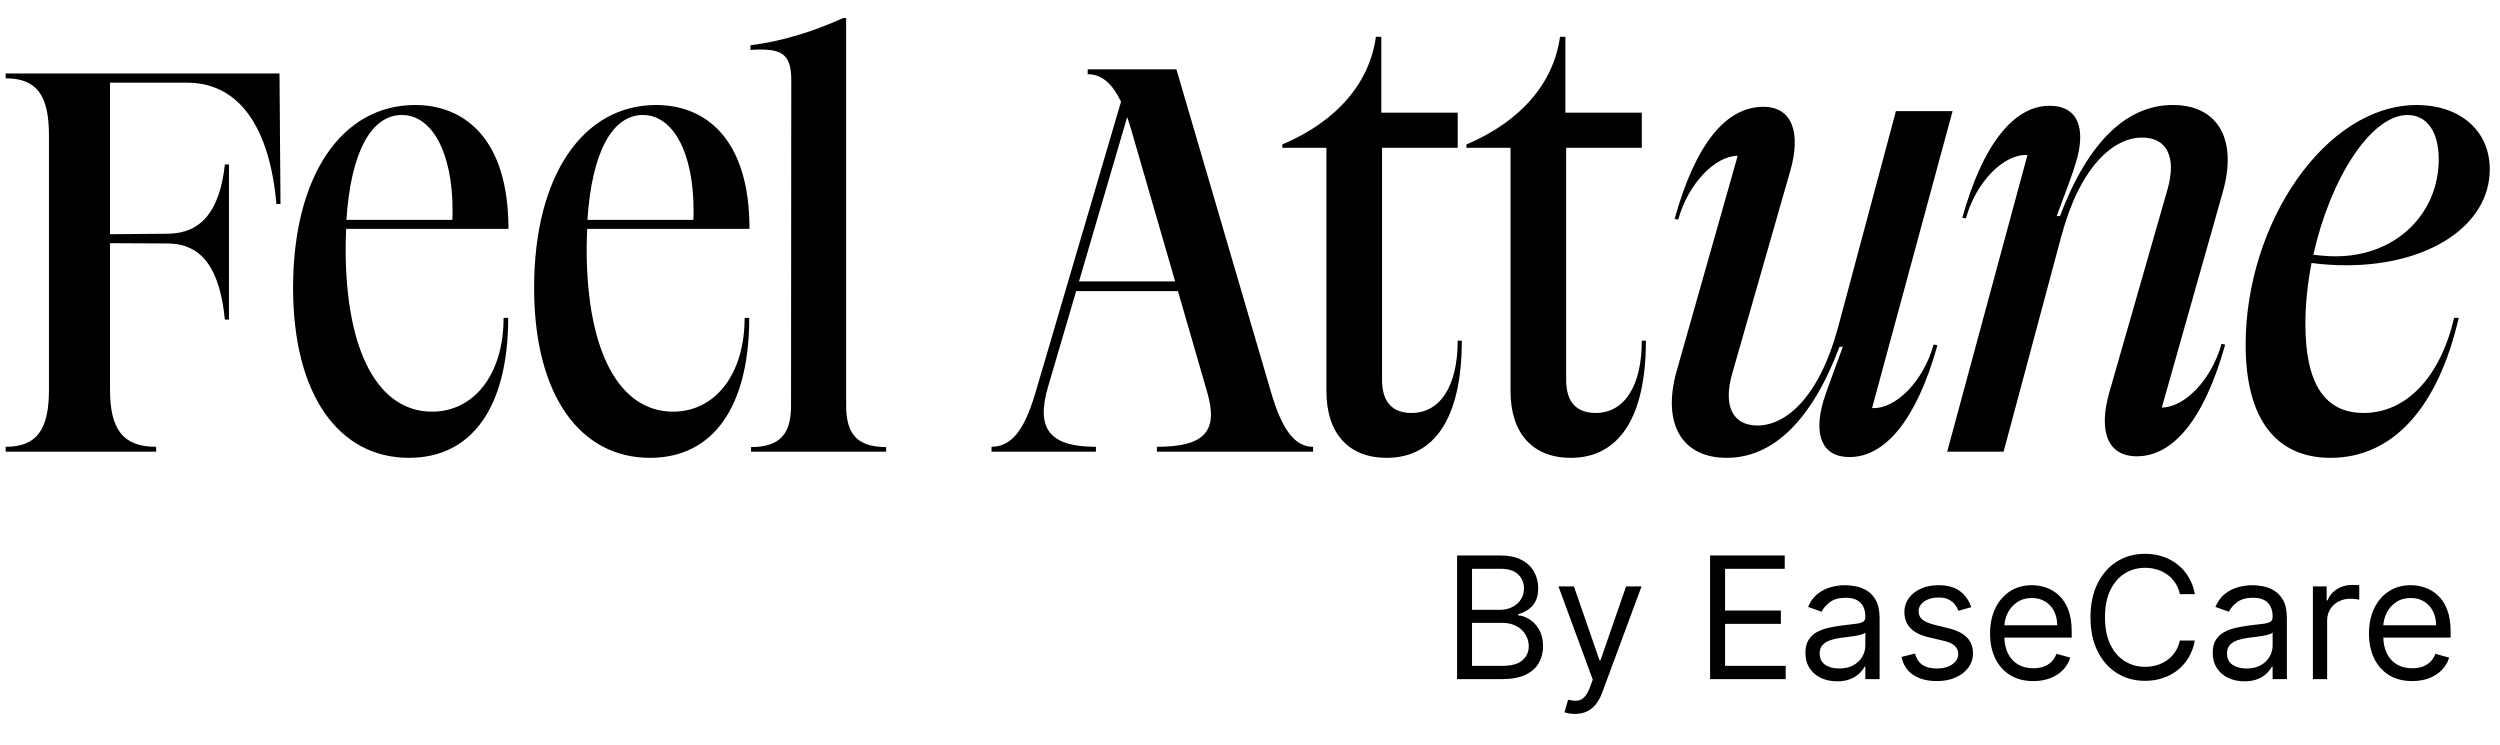 <svg width="104" height="31" viewBox="0 0 104 31" fill="none" xmlns="http://www.w3.org/2000/svg">
<path d="M0.235 18.79V18.587C1.525 18.587 2.037 17.883 2.037 16.208V5.638C2.037 3.952 1.525 3.259 0.235 3.259V3.056H11.627L11.669 8.486H11.499C11.211 5.232 9.909 3.44 7.787 3.44H4.576V9.744L6.976 9.723C8.373 9.712 9.141 8.784 9.355 6.843H9.525V13.296H9.355C9.141 11.142 8.384 10.139 6.976 10.128L4.576 10.117V16.208C4.576 17.883 5.131 18.587 6.496 18.587V18.79H0.235ZM21.141 13.222C21.141 16.912 19.648 19.046 17.013 19.046C14.112 19.046 12.192 16.453 12.192 11.973C12.192 7.28 14.24 4.368 17.269 4.368C19.253 4.368 21.152 5.691 21.152 9.52H14.4C14.389 9.787 14.379 10.053 14.379 10.341C14.379 14.704 15.776 17.125 17.973 17.125C19.701 17.125 20.949 15.6 20.949 13.222H21.141ZM14.411 9.147H18.816C18.827 9.019 18.827 8.891 18.827 8.763C18.827 6.32 17.963 4.784 16.715 4.784C15.445 4.784 14.592 6.331 14.411 9.147ZM31.168 13.222C31.168 16.912 29.675 19.046 27.04 19.046C24.139 19.046 22.219 16.453 22.219 11.973C22.219 7.28 24.267 4.368 27.296 4.368C29.28 4.368 31.179 5.691 31.179 9.52H24.427C24.416 9.787 24.405 10.053 24.405 10.341C24.405 14.704 25.803 17.125 28 17.125C29.728 17.125 30.976 15.6 30.976 13.222H31.168ZM24.437 9.147H28.843C28.853 9.019 28.853 8.891 28.853 8.763C28.853 6.32 27.989 4.784 26.741 4.784C25.472 4.784 24.619 6.331 24.437 9.147ZM31.243 18.79V18.598C32.48 18.598 32.907 18.021 32.907 16.869L32.917 3.344C32.917 2.192 32.491 2 31.221 2.075V1.883C32.491 1.723 33.771 1.339 35.072 0.752H35.2V16.869C35.2 18.021 35.627 18.598 36.864 18.598V18.79H31.243ZM48.128 18.79V18.587C50.133 18.587 50.688 17.925 50.219 16.315L49.003 12.112H44.768L43.595 16.102C43.093 17.829 43.648 18.587 45.59 18.587V18.79H41.248V18.587C42.038 18.576 42.581 17.989 43.062 16.379L46.635 4.229C46.251 3.44 45.813 3.088 45.248 3.088V2.885H48.939L52.875 16.315C53.344 17.925 53.888 18.587 54.624 18.587V18.79H48.128ZM44.886 11.707H48.886L47.051 5.371C46.998 5.189 46.944 5.029 46.891 4.87L44.886 11.707ZM57.493 15.803C57.493 16.709 57.91 17.179 58.72 17.179C59.915 17.179 60.64 16.059 60.64 14.171H60.811C60.811 17.349 59.702 19.046 57.685 19.046C56.096 19.046 55.179 18.021 55.179 16.272V6.149H53.344V6.011C55.659 5.029 56.981 3.408 57.237 1.531H57.462V4.688H60.64V6.149H57.493V15.803ZM65.152 15.803C65.152 16.709 65.568 17.179 66.379 17.179C67.574 17.179 68.299 16.059 68.299 14.171H68.47C68.47 17.349 67.36 19.046 65.344 19.046C63.755 19.046 62.838 18.021 62.838 16.272V6.149H61.003V6.011C63.318 5.029 64.64 3.408 64.896 1.531H65.12V4.688H68.299V6.149H65.152V15.803ZM71.83 19.046C69.963 19.046 69.131 17.627 69.75 15.43L72.288 6.48C71.328 6.491 70.219 7.664 69.814 9.136L69.664 9.104C70.539 5.968 71.808 4.443 73.355 4.443C74.55 4.443 74.934 5.51 74.475 7.11L72.064 15.525C71.67 16.88 72.075 17.701 73.11 17.701C74.315 17.701 75.691 16.496 76.47 13.595L78.87 4.624H81.227L77.878 16.976C78.87 17.029 80.022 15.845 80.438 14.331L80.598 14.363C79.723 17.488 78.411 19.014 76.939 19.014C75.776 19.014 75.446 18.064 75.851 16.688C76.011 16.166 76.256 15.557 76.662 14.427H76.523C75.36 17.52 73.739 19.046 71.83 19.046ZM88.896 18.982C87.659 18.982 87.296 17.925 87.744 16.336L90.166 7.888C90.55 6.544 90.155 5.723 89.11 5.723C87.915 5.723 86.528 6.928 85.75 9.83L83.35 18.79H81.003L84.342 6.448C83.35 6.395 82.198 7.579 81.782 9.083L81.632 9.062C82.464 6.053 83.755 4.4 85.259 4.4C86.496 4.4 86.763 5.413 86.368 6.726C86.219 7.248 85.974 7.867 85.558 8.987H85.696C86.859 5.904 88.47 4.368 90.39 4.368C92.267 4.368 93.088 5.798 92.47 7.984L89.931 16.955C90.902 16.944 92.011 15.771 92.416 14.299L92.566 14.341C91.691 17.467 90.39 18.982 88.896 18.982ZM96.95 19.046C94.688 19.046 93.419 17.435 93.419 14.341C93.419 9.286 96.736 4.368 100.544 4.368C102.272 4.368 103.574 5.381 103.574 7.046C103.574 9.36 101.067 11.035 97.611 11.035C97.11 11.035 96.619 11.003 96.16 10.939C96 11.781 95.904 12.635 95.904 13.477C95.904 15.952 96.704 17.179 98.326 17.179C100.096 17.179 101.515 15.696 102.091 13.222H102.283C101.419 16.976 99.531 19.046 96.95 19.046ZM96.235 10.598C96.576 10.64 96.886 10.662 97.174 10.662C99.638 10.662 101.451 8.923 101.451 6.619C101.451 5.488 100.96 4.784 100.16 4.784C98.603 4.784 96.928 7.483 96.235 10.598Z" fill="black"/>
<path d="M60.614 28.252V23.108H62.412C62.77 23.108 63.066 23.17 63.299 23.294C63.531 23.416 63.705 23.581 63.819 23.789C63.932 23.995 63.989 24.224 63.989 24.475C63.989 24.696 63.95 24.878 63.871 25.022C63.794 25.166 63.692 25.28 63.565 25.364C63.439 25.448 63.303 25.51 63.155 25.55V25.6C63.313 25.61 63.471 25.665 63.63 25.766C63.789 25.866 63.922 26.01 64.029 26.198C64.137 26.385 64.19 26.615 64.19 26.886C64.19 27.144 64.132 27.376 64.014 27.582C63.897 27.788 63.712 27.951 63.459 28.072C63.206 28.192 62.877 28.252 62.472 28.252H60.614ZM61.236 27.7H62.472C62.879 27.7 63.168 27.621 63.339 27.464C63.511 27.305 63.597 27.112 63.597 26.886C63.597 26.712 63.553 26.551 63.464 26.404C63.376 26.255 63.249 26.136 63.085 26.047C62.921 25.957 62.727 25.912 62.502 25.912H61.236V27.7ZM61.236 25.369H62.392C62.579 25.369 62.748 25.332 62.899 25.258C63.052 25.185 63.172 25.081 63.261 24.947C63.351 24.813 63.397 24.656 63.397 24.475C63.397 24.249 63.318 24.057 63.16 23.9C63.003 23.741 62.754 23.661 62.412 23.661H61.236V25.369ZM65.515 29.699C65.415 29.699 65.325 29.691 65.246 29.674C65.168 29.659 65.113 29.644 65.083 29.629L65.234 29.106C65.378 29.143 65.505 29.157 65.616 29.147C65.726 29.137 65.824 29.087 65.91 28.998C65.997 28.911 66.076 28.77 66.148 28.574L66.259 28.273L64.832 24.394H65.475L66.54 27.469H66.58L67.645 24.394H68.288L66.65 28.815C66.577 29.014 66.486 29.179 66.377 29.31C66.268 29.442 66.141 29.54 65.998 29.604C65.855 29.667 65.694 29.699 65.515 29.699ZM71.14 28.252V23.108H74.245V23.661H71.763V25.399H74.084V25.952H71.763V27.7H74.285V28.252H71.14ZM76.422 28.343C76.178 28.343 75.956 28.297 75.757 28.205C75.558 28.111 75.399 27.976 75.282 27.8C75.165 27.623 75.106 27.409 75.106 27.157C75.106 26.936 75.15 26.757 75.237 26.62C75.324 26.481 75.44 26.372 75.586 26.293C75.732 26.215 75.892 26.156 76.068 26.117C76.246 26.077 76.424 26.046 76.603 26.022C76.838 25.992 77.028 25.969 77.174 25.954C77.321 25.938 77.428 25.91 77.495 25.871C77.564 25.833 77.598 25.766 77.598 25.67V25.65C77.598 25.402 77.53 25.21 77.394 25.073C77.26 24.935 77.057 24.867 76.784 24.867C76.501 24.867 76.279 24.929 76.118 25.052C75.958 25.176 75.845 25.309 75.779 25.449L75.217 25.248C75.317 25.014 75.451 24.831 75.619 24.701C75.788 24.569 75.972 24.477 76.171 24.424C76.372 24.371 76.57 24.344 76.764 24.344C76.888 24.344 77.03 24.359 77.191 24.389C77.353 24.418 77.51 24.477 77.661 24.568C77.813 24.658 77.94 24.795 78.04 24.977C78.141 25.16 78.191 25.404 78.191 25.711V28.252H77.598V27.73H77.568C77.528 27.814 77.461 27.903 77.367 27.999C77.273 28.094 77.148 28.175 76.993 28.242C76.837 28.309 76.647 28.343 76.422 28.343ZM76.513 27.81C76.747 27.81 76.945 27.764 77.106 27.672C77.268 27.58 77.39 27.461 77.472 27.316C77.556 27.17 77.598 27.017 77.598 26.856V26.313C77.573 26.343 77.518 26.371 77.432 26.396C77.349 26.42 77.251 26.441 77.141 26.459C77.032 26.476 76.926 26.491 76.822 26.504C76.72 26.516 76.637 26.526 76.573 26.534C76.419 26.555 76.275 26.587 76.141 26.632C76.009 26.676 75.902 26.742 75.82 26.831C75.739 26.918 75.699 27.037 75.699 27.188C75.699 27.393 75.775 27.549 75.928 27.655C76.082 27.759 76.277 27.81 76.513 27.81ZM82.005 25.258L81.473 25.409C81.439 25.32 81.39 25.234 81.325 25.15C81.261 25.065 81.174 24.995 81.064 24.939C80.953 24.884 80.811 24.857 80.639 24.857C80.403 24.857 80.206 24.911 80.049 25.02C79.893 25.127 79.815 25.264 79.815 25.429C79.815 25.577 79.869 25.693 79.976 25.778C80.083 25.864 80.251 25.935 80.478 25.992L81.051 26.133C81.396 26.216 81.653 26.344 81.822 26.517C81.991 26.688 82.076 26.908 82.076 27.177C82.076 27.398 82.012 27.596 81.885 27.77C81.759 27.944 81.584 28.082 81.357 28.182C81.131 28.283 80.868 28.333 80.569 28.333C80.175 28.333 79.85 28.247 79.592 28.077C79.334 27.906 79.171 27.656 79.102 27.328L79.665 27.188C79.718 27.395 79.819 27.551 79.968 27.655C80.119 27.759 80.316 27.81 80.559 27.81C80.835 27.81 81.054 27.752 81.217 27.635C81.381 27.516 81.463 27.373 81.463 27.208C81.463 27.074 81.416 26.961 81.322 26.871C81.228 26.779 81.085 26.71 80.89 26.665L80.247 26.514C79.894 26.431 79.634 26.301 79.469 26.125C79.305 25.948 79.222 25.726 79.222 25.459C79.222 25.242 79.284 25.049 79.406 24.882C79.53 24.714 79.698 24.583 79.911 24.487C80.125 24.392 80.368 24.344 80.639 24.344C81.021 24.344 81.321 24.428 81.538 24.595C81.758 24.763 81.913 24.984 82.005 25.258ZM84.586 28.333C84.214 28.333 83.893 28.251 83.624 28.087C83.356 27.921 83.149 27.69 83.003 27.393C82.859 27.095 82.787 26.749 82.787 26.354C82.787 25.958 82.859 25.61 83.003 25.309C83.149 25.006 83.352 24.77 83.611 24.6C83.872 24.43 84.177 24.344 84.525 24.344C84.726 24.344 84.925 24.378 85.121 24.445C85.317 24.512 85.495 24.62 85.656 24.771C85.816 24.92 85.945 25.118 86.04 25.364C86.135 25.61 86.183 25.913 86.183 26.273V26.524H83.209V26.012H85.58C85.58 25.794 85.537 25.6 85.45 25.429C85.364 25.258 85.242 25.124 85.083 25.025C84.925 24.926 84.74 24.877 84.525 24.877C84.289 24.877 84.085 24.935 83.912 25.052C83.742 25.168 83.61 25.319 83.518 25.505C83.426 25.691 83.38 25.89 83.38 26.102V26.444C83.38 26.735 83.43 26.982 83.531 27.185C83.633 27.386 83.774 27.539 83.955 27.645C84.136 27.748 84.346 27.8 84.586 27.8C84.741 27.8 84.882 27.779 85.008 27.735C85.135 27.69 85.245 27.623 85.337 27.534C85.429 27.444 85.5 27.331 85.55 27.198L86.123 27.358C86.062 27.552 85.961 27.723 85.819 27.871C85.677 28.016 85.501 28.13 85.291 28.212C85.082 28.293 84.847 28.333 84.586 28.333ZM91.305 24.716H90.682C90.645 24.537 90.58 24.379 90.488 24.244C90.398 24.108 90.287 23.994 90.157 23.902C90.028 23.808 89.885 23.738 89.727 23.691C89.57 23.644 89.406 23.621 89.235 23.621C88.923 23.621 88.641 23.7 88.388 23.857C88.137 24.014 87.937 24.246 87.788 24.553C87.641 24.859 87.567 25.235 87.567 25.68C87.567 26.126 87.641 26.502 87.788 26.808C87.937 27.115 88.137 27.346 88.388 27.504C88.641 27.661 88.923 27.74 89.235 27.74C89.406 27.74 89.57 27.717 89.727 27.67C89.885 27.623 90.028 27.553 90.157 27.461C90.287 27.367 90.398 27.253 90.488 27.117C90.58 26.98 90.645 26.822 90.682 26.645H91.305C91.258 26.908 91.172 27.143 91.048 27.351C90.924 27.558 90.77 27.735 90.586 27.881C90.402 28.025 90.195 28.134 89.966 28.21C89.738 28.285 89.494 28.323 89.235 28.323C88.796 28.323 88.406 28.216 88.064 28.001C87.723 27.787 87.454 27.482 87.258 27.087C87.062 26.692 86.964 26.223 86.964 25.68C86.964 25.138 87.062 24.669 87.258 24.274C87.454 23.879 87.723 23.574 88.064 23.36C88.406 23.145 88.796 23.038 89.235 23.038C89.494 23.038 89.738 23.076 89.966 23.151C90.195 23.226 90.402 23.337 90.586 23.483C90.77 23.627 90.924 23.802 91.048 24.01C91.172 24.216 91.258 24.451 91.305 24.716ZM93.366 28.343C93.122 28.343 92.9 28.297 92.7 28.205C92.501 28.111 92.343 27.976 92.226 27.8C92.109 27.623 92.05 27.409 92.05 27.157C92.05 26.936 92.093 26.757 92.18 26.62C92.268 26.481 92.384 26.372 92.53 26.293C92.675 26.215 92.836 26.156 93.012 26.117C93.189 26.077 93.368 26.046 93.547 26.022C93.781 25.992 93.971 25.969 94.117 25.954C94.264 25.938 94.372 25.91 94.439 25.871C94.507 25.833 94.541 25.766 94.541 25.67V25.65C94.541 25.402 94.474 25.21 94.338 25.073C94.204 24.935 94.001 24.867 93.728 24.867C93.445 24.867 93.223 24.929 93.062 25.052C92.901 25.176 92.788 25.309 92.723 25.449L92.16 25.248C92.261 25.014 92.395 24.831 92.562 24.701C92.731 24.569 92.916 24.477 93.115 24.424C93.316 24.371 93.513 24.344 93.708 24.344C93.832 24.344 93.974 24.359 94.135 24.389C94.297 24.418 94.454 24.477 94.604 24.568C94.757 24.658 94.883 24.795 94.984 24.977C95.084 25.16 95.134 25.404 95.134 25.711V28.252H94.541V27.73H94.511C94.471 27.814 94.404 27.903 94.31 27.999C94.217 28.094 94.092 28.175 93.936 28.242C93.781 28.309 93.59 28.343 93.366 28.343ZM93.457 27.81C93.691 27.81 93.888 27.764 94.049 27.672C94.212 27.58 94.334 27.461 94.416 27.316C94.5 27.17 94.541 27.017 94.541 26.856V26.313C94.516 26.343 94.461 26.371 94.376 26.396C94.292 26.42 94.195 26.441 94.084 26.459C93.975 26.476 93.869 26.491 93.765 26.504C93.663 26.516 93.58 26.526 93.517 26.534C93.363 26.555 93.219 26.587 93.085 26.632C92.952 26.676 92.845 26.742 92.763 26.831C92.683 26.918 92.643 27.037 92.643 27.188C92.643 27.393 92.719 27.549 92.871 27.655C93.025 27.759 93.22 27.81 93.457 27.81ZM96.216 28.252V24.394H96.789V24.977H96.829C96.899 24.786 97.027 24.631 97.211 24.512C97.395 24.394 97.603 24.334 97.834 24.334C97.877 24.334 97.932 24.335 97.997 24.337C98.062 24.338 98.112 24.341 98.145 24.344V24.947C98.125 24.942 98.079 24.934 98.007 24.924C97.937 24.913 97.862 24.907 97.784 24.907C97.596 24.907 97.429 24.946 97.281 25.025C97.135 25.102 97.02 25.209 96.935 25.346C96.851 25.482 96.809 25.637 96.809 25.811V28.252H96.216ZM100.348 28.333C99.976 28.333 99.656 28.251 99.386 28.087C99.118 27.921 98.911 27.69 98.766 27.393C98.622 27.095 98.55 26.749 98.55 26.354C98.55 25.958 98.622 25.61 98.766 25.309C98.911 25.006 99.114 24.77 99.374 24.6C99.635 24.43 99.939 24.344 100.288 24.344C100.489 24.344 100.687 24.378 100.883 24.445C101.079 24.512 101.257 24.62 101.418 24.771C101.579 24.92 101.707 25.118 101.802 25.364C101.898 25.61 101.946 25.913 101.946 26.273V26.524H98.972V26.012H101.343C101.343 25.794 101.299 25.6 101.212 25.429C101.127 25.258 101.004 25.124 100.845 25.025C100.688 24.926 100.502 24.877 100.288 24.877C100.052 24.877 99.847 24.935 99.675 25.052C99.504 25.168 99.373 25.319 99.281 25.505C99.189 25.691 99.142 25.89 99.142 26.102V26.444C99.142 26.735 99.193 26.982 99.293 27.185C99.395 27.386 99.537 27.539 99.718 27.645C99.898 27.748 100.109 27.8 100.348 27.8C100.504 27.8 100.644 27.779 100.77 27.735C100.897 27.69 101.007 27.623 101.099 27.534C101.191 27.444 101.262 27.331 101.313 27.198L101.885 27.358C101.825 27.552 101.724 27.723 101.581 27.871C101.439 28.016 101.263 28.13 101.054 28.212C100.845 28.293 100.609 28.333 100.348 28.333Z" fill="black"/>
</svg>

